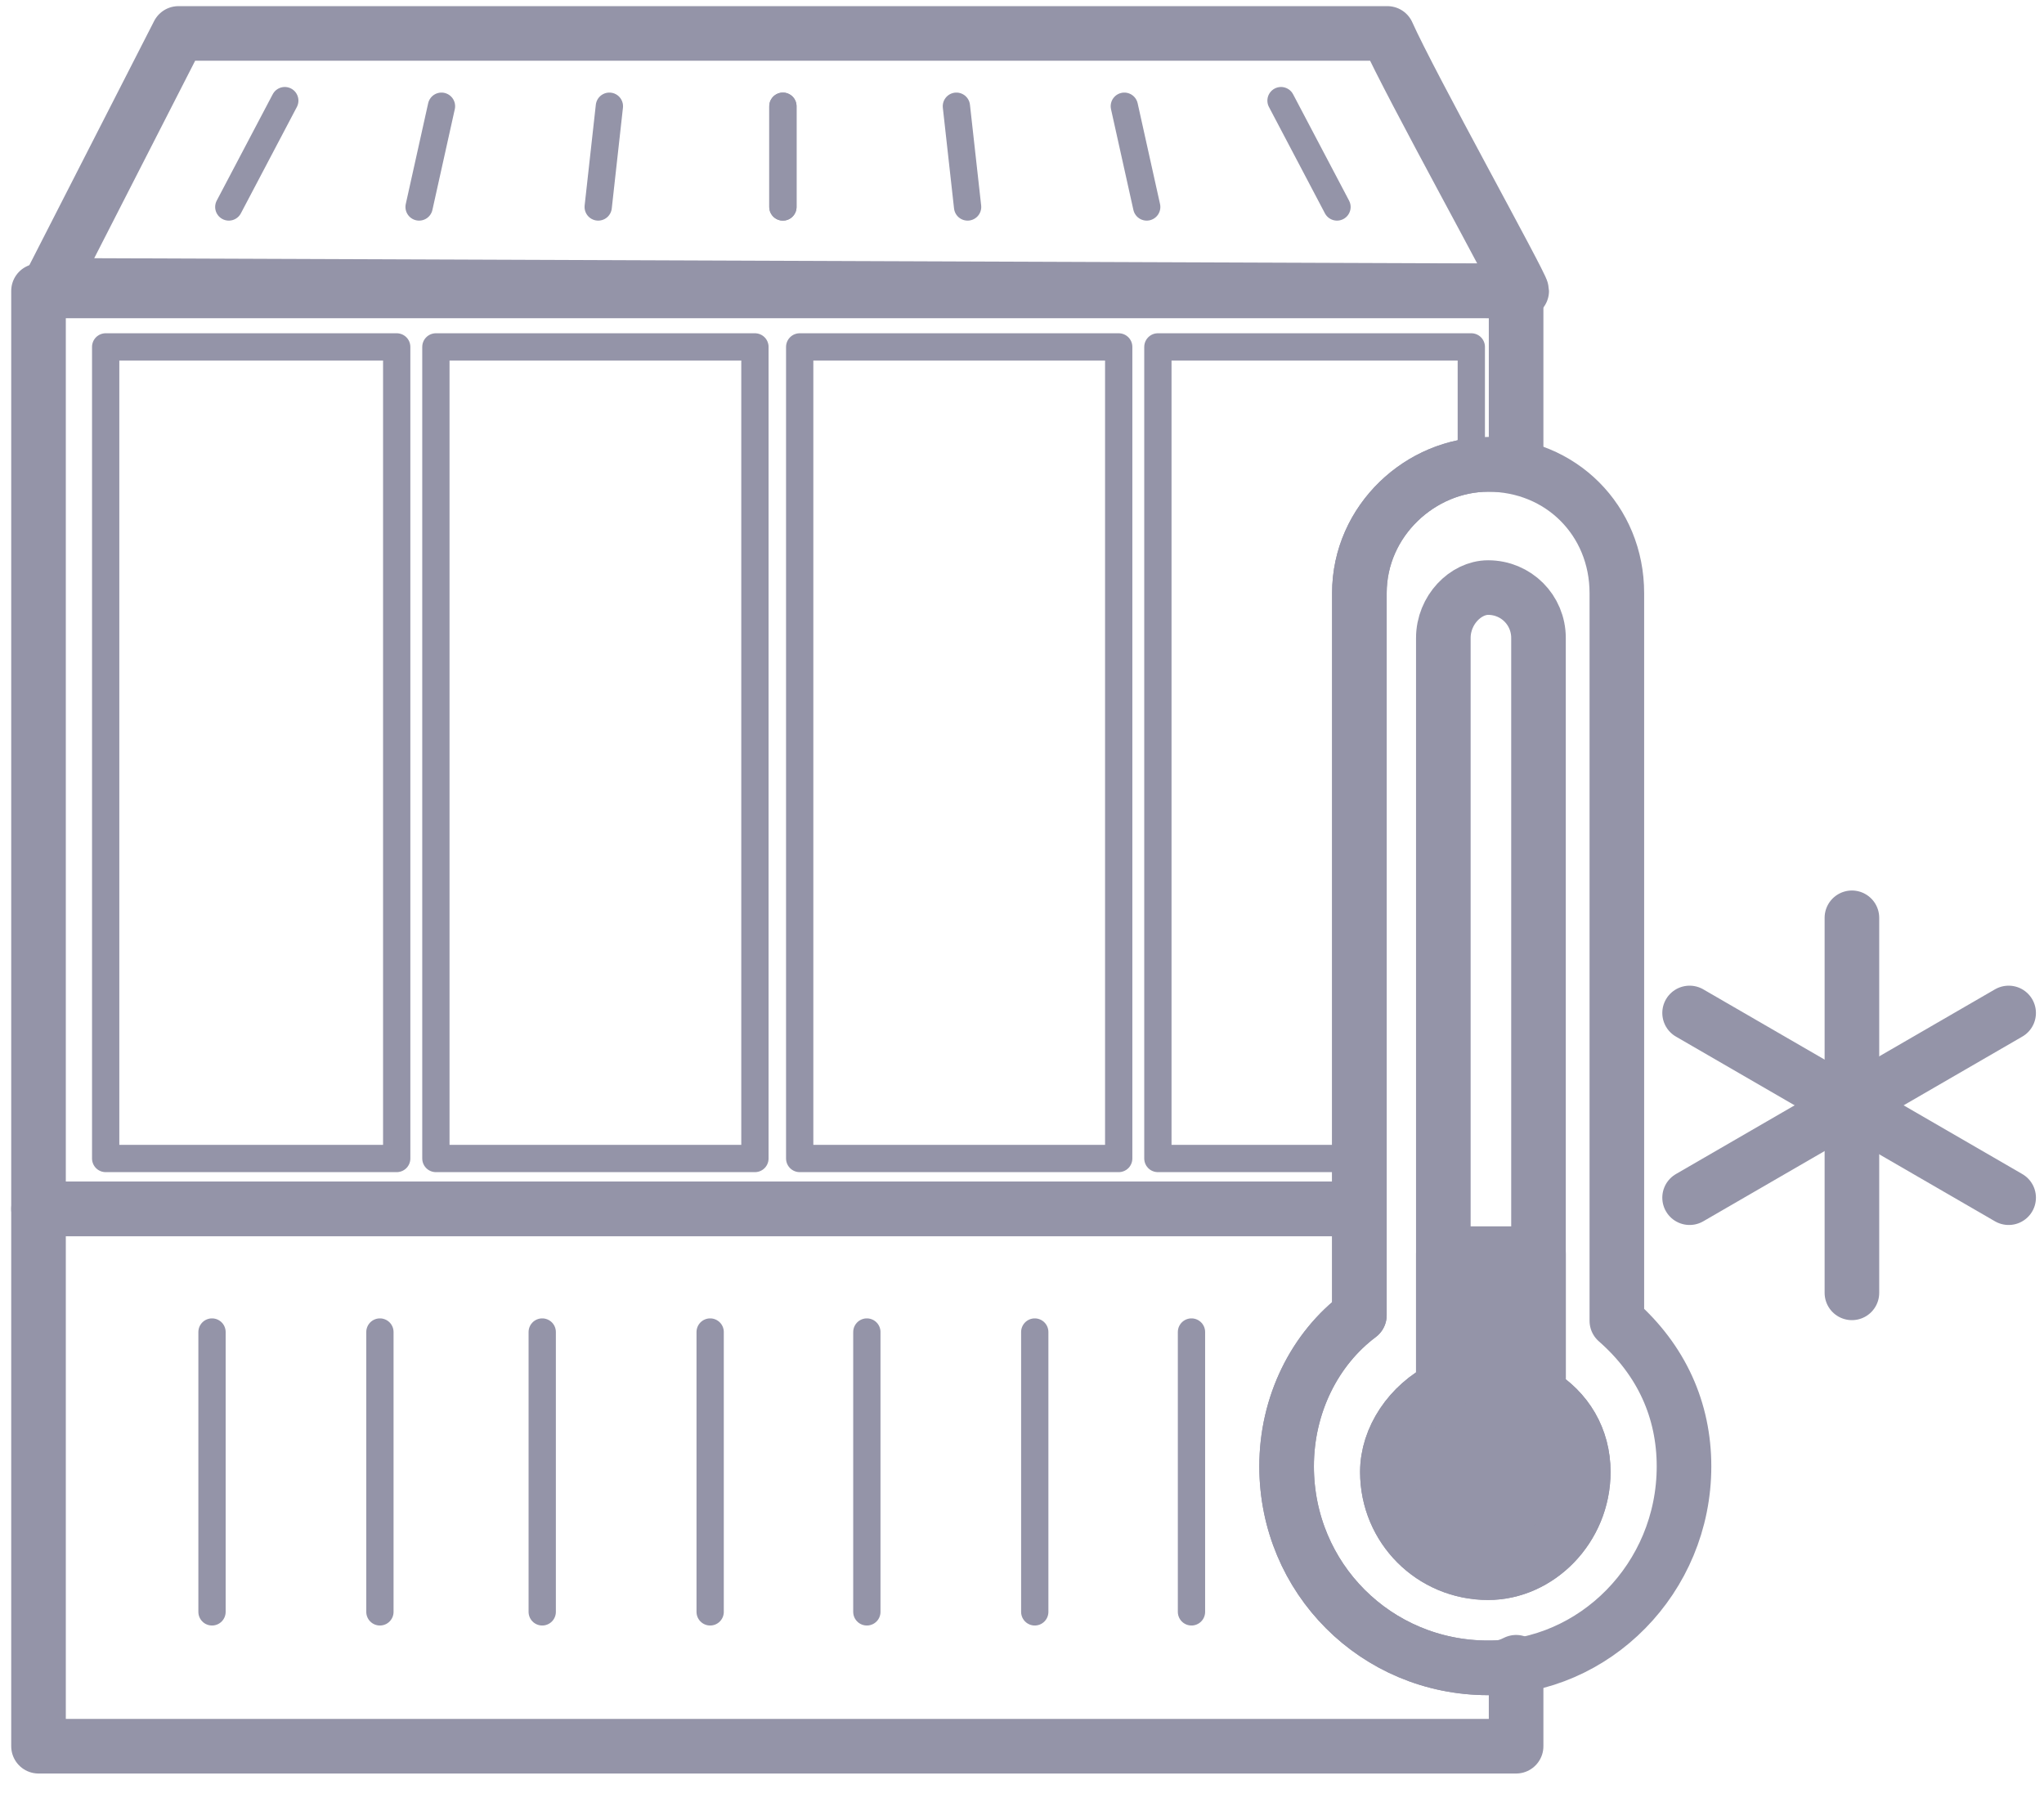 <svg width="83" height="73" viewBox="0 0 83 73" fill="none" xmlns="http://www.w3.org/2000/svg">
<g id="&#208;&#161;&#208;&#187;&#208;&#190;&#208;&#185;_x0020_1">
<path id="Vector" fill-rule="evenodd" clip-rule="evenodd" d="M1.564 11.813H61.564V18.858C61.337 18.858 60.882 18.858 60.427 18.858C57.7 18.858 55.2 21.131 55.2 24.085V49.086H1.564V11.813V11.813Z" stroke="#9494A8" stroke-width="2.217" stroke-miterlimit="22.926" stroke-linecap="round" stroke-linejoin="round"/>
<path id="Vector_2" fill-rule="evenodd" clip-rule="evenodd" d="M1.564 49.086H55.2V53.404C53.382 54.767 52.245 57.04 52.245 59.54C52.245 64.086 55.882 67.722 60.427 67.722C60.882 67.722 61.109 67.722 61.564 67.495V70.904H1.564V49.086V49.086Z" stroke="#9494A8" stroke-width="2.217" stroke-miterlimit="22.926" stroke-linecap="round" stroke-linejoin="round"/>
<path id="Vector_3" d="M16.109 14.086H4.291V47.04H16.109V14.086Z" stroke="#9494A8" stroke-width="1.108" stroke-miterlimit="22.926" stroke-linecap="round" stroke-linejoin="round"/>
<path id="Vector_4" d="M30.655 14.086H17.7V47.04H30.655V14.086Z" stroke="#9494A8" stroke-width="1.108" stroke-miterlimit="22.926" stroke-linecap="round" stroke-linejoin="round"/>
<path id="Vector_5" d="M45.427 14.086H32.473V47.04H45.427V14.086Z" stroke="#9494A8" stroke-width="1.108" stroke-miterlimit="22.926" stroke-linecap="round" stroke-linejoin="round"/>
<path id="Vector_6" fill-rule="evenodd" clip-rule="evenodd" d="M47.018 14.086H59.745V18.858C57.245 19.086 55.2 21.358 55.2 24.086V47.04H47.018V14.086V14.086Z" stroke="#9494A8" stroke-width="1.108" stroke-miterlimit="22.926" stroke-linecap="round" stroke-linejoin="round"/>
<path id="Vector_7" d="M8.609 54.086V65.449" stroke="#9494A8" stroke-width="1.108" stroke-miterlimit="22.926" stroke-linecap="round" stroke-linejoin="round"/>
<path id="Vector_8" d="M15.427 54.086V65.449" stroke="#9494A8" stroke-width="1.108" stroke-miterlimit="22.926" stroke-linecap="round" stroke-linejoin="round"/>
<path id="Vector_9" d="M22.018 54.086V65.449" stroke="#9494A8" stroke-width="1.108" stroke-miterlimit="22.926" stroke-linecap="round" stroke-linejoin="round"/>
<path id="Vector_10" d="M28.837 54.086V65.449" stroke="#9494A8" stroke-width="1.108" stroke-miterlimit="22.926" stroke-linecap="round" stroke-linejoin="round"/>
<path id="Vector_11" d="M35.2 54.086V65.449" stroke="#9494A8" stroke-width="1.108" stroke-miterlimit="22.926" stroke-linecap="round" stroke-linejoin="round"/>
<path id="Vector_12" d="M42.018 54.086V65.449" stroke="#9494A8" stroke-width="1.108" stroke-miterlimit="22.926" stroke-linecap="round" stroke-linejoin="round"/>
<path id="Vector_13" d="M48.382 54.086V65.449" stroke="#9494A8" stroke-width="1.108" stroke-miterlimit="22.926" stroke-linecap="round" stroke-linejoin="round"/>
<path id="Vector_14" fill-rule="evenodd" clip-rule="evenodd" d="M65.655 53.631C67.473 55.222 68.382 57.267 68.382 59.54C68.382 64.086 64.746 67.722 60.427 67.722C55.882 67.722 52.245 64.086 52.245 59.54C52.245 57.04 53.382 54.767 55.2 53.404V24.085C55.2 21.131 57.7 18.858 60.427 18.858C63.382 18.858 65.655 21.131 65.655 24.085V53.631Z" stroke="#9494A8" stroke-width="2.217" stroke-miterlimit="22.926" stroke-linecap="round" stroke-linejoin="round"/>
<path id="Vector_15" fill-rule="evenodd" clip-rule="evenodd" d="M60.427 23.858C61.564 23.858 62.473 24.767 62.473 25.904V56.586C63.609 57.267 64.291 58.404 64.291 59.767C64.291 62.04 62.473 63.858 60.427 63.858C58.155 63.858 56.337 62.04 56.337 59.767C56.337 58.404 57.245 57.04 58.609 56.358V25.904C58.609 24.767 59.518 23.858 60.427 23.858V23.858Z" stroke="#9494A8" stroke-width="2.217" stroke-miterlimit="22.926" stroke-linecap="round" stroke-linejoin="round"/>
<path id="Vector_16" fill-rule="evenodd" clip-rule="evenodd" d="M62.473 50.904V56.586C63.609 57.267 64.291 58.404 64.291 59.767C64.291 62.04 62.473 63.858 60.427 63.858C58.155 63.858 56.337 62.04 56.337 59.767C56.337 58.404 57.245 57.04 58.609 56.358V50.904H62.473Z" fill="#9494A8" stroke="#9494A8" stroke-width="2.217" stroke-miterlimit="22.926" stroke-linecap="round" stroke-linejoin="round"/>
<path id="Vector_17" d="M75.2 37.267V52.495" stroke="#9494A8" stroke-width="2.217" stroke-miterlimit="22.926" stroke-linecap="round" stroke-linejoin="round"/>
<path id="Vector_18" d="M81.564 48.631L68.609 41.131" stroke="#9494A8" stroke-width="2.217" stroke-miterlimit="22.926" stroke-linecap="round" stroke-linejoin="round"/>
<path id="Vector_19" d="M68.609 48.631L81.564 41.131" stroke="#9494A8" stroke-width="2.217" stroke-miterlimit="22.926" stroke-linecap="round" stroke-linejoin="round"/>
<path id="Vector_20" fill-rule="evenodd" clip-rule="evenodd" d="M7.246 1.358H56.337C57.246 3.404 61.791 11.585 61.791 11.813L2.018 11.586L7.246 1.358V1.358Z" stroke="#9494A8" stroke-width="2.217" stroke-miterlimit="22.926" stroke-linecap="round" stroke-linejoin="round"/>
<path id="Vector_21" d="M11.564 4.086L9.291 8.404" stroke="#9494A8" stroke-width="1.108" stroke-miterlimit="22.926" stroke-linecap="round" stroke-linejoin="round"/>
<path id="Vector_22" d="M17.927 4.313L17.018 8.404" stroke="#9494A8" stroke-width="1.108" stroke-miterlimit="22.926" stroke-linecap="round" stroke-linejoin="round"/>
<path id="Vector_23" d="M24.745 4.313L24.291 8.404" stroke="#9494A8" stroke-width="1.108" stroke-miterlimit="22.926" stroke-linecap="round" stroke-linejoin="round"/>
<path id="Vector_24" d="M31.791 4.313V8.404" stroke="#9494A8" stroke-width="1.108" stroke-miterlimit="22.926" stroke-linecap="round" stroke-linejoin="round"/>
<path id="Vector_25" d="M45.655 4.313L46.564 8.404M52.018 4.086L54.291 8.404L52.018 4.086ZM31.791 4.313V8.404V4.313ZM38.836 4.313L39.291 8.404L38.836 4.313Z" stroke="#9494A8" stroke-width="1.108" stroke-miterlimit="22.926" stroke-linecap="round" stroke-linejoin="round"/>
</g>
</svg>

